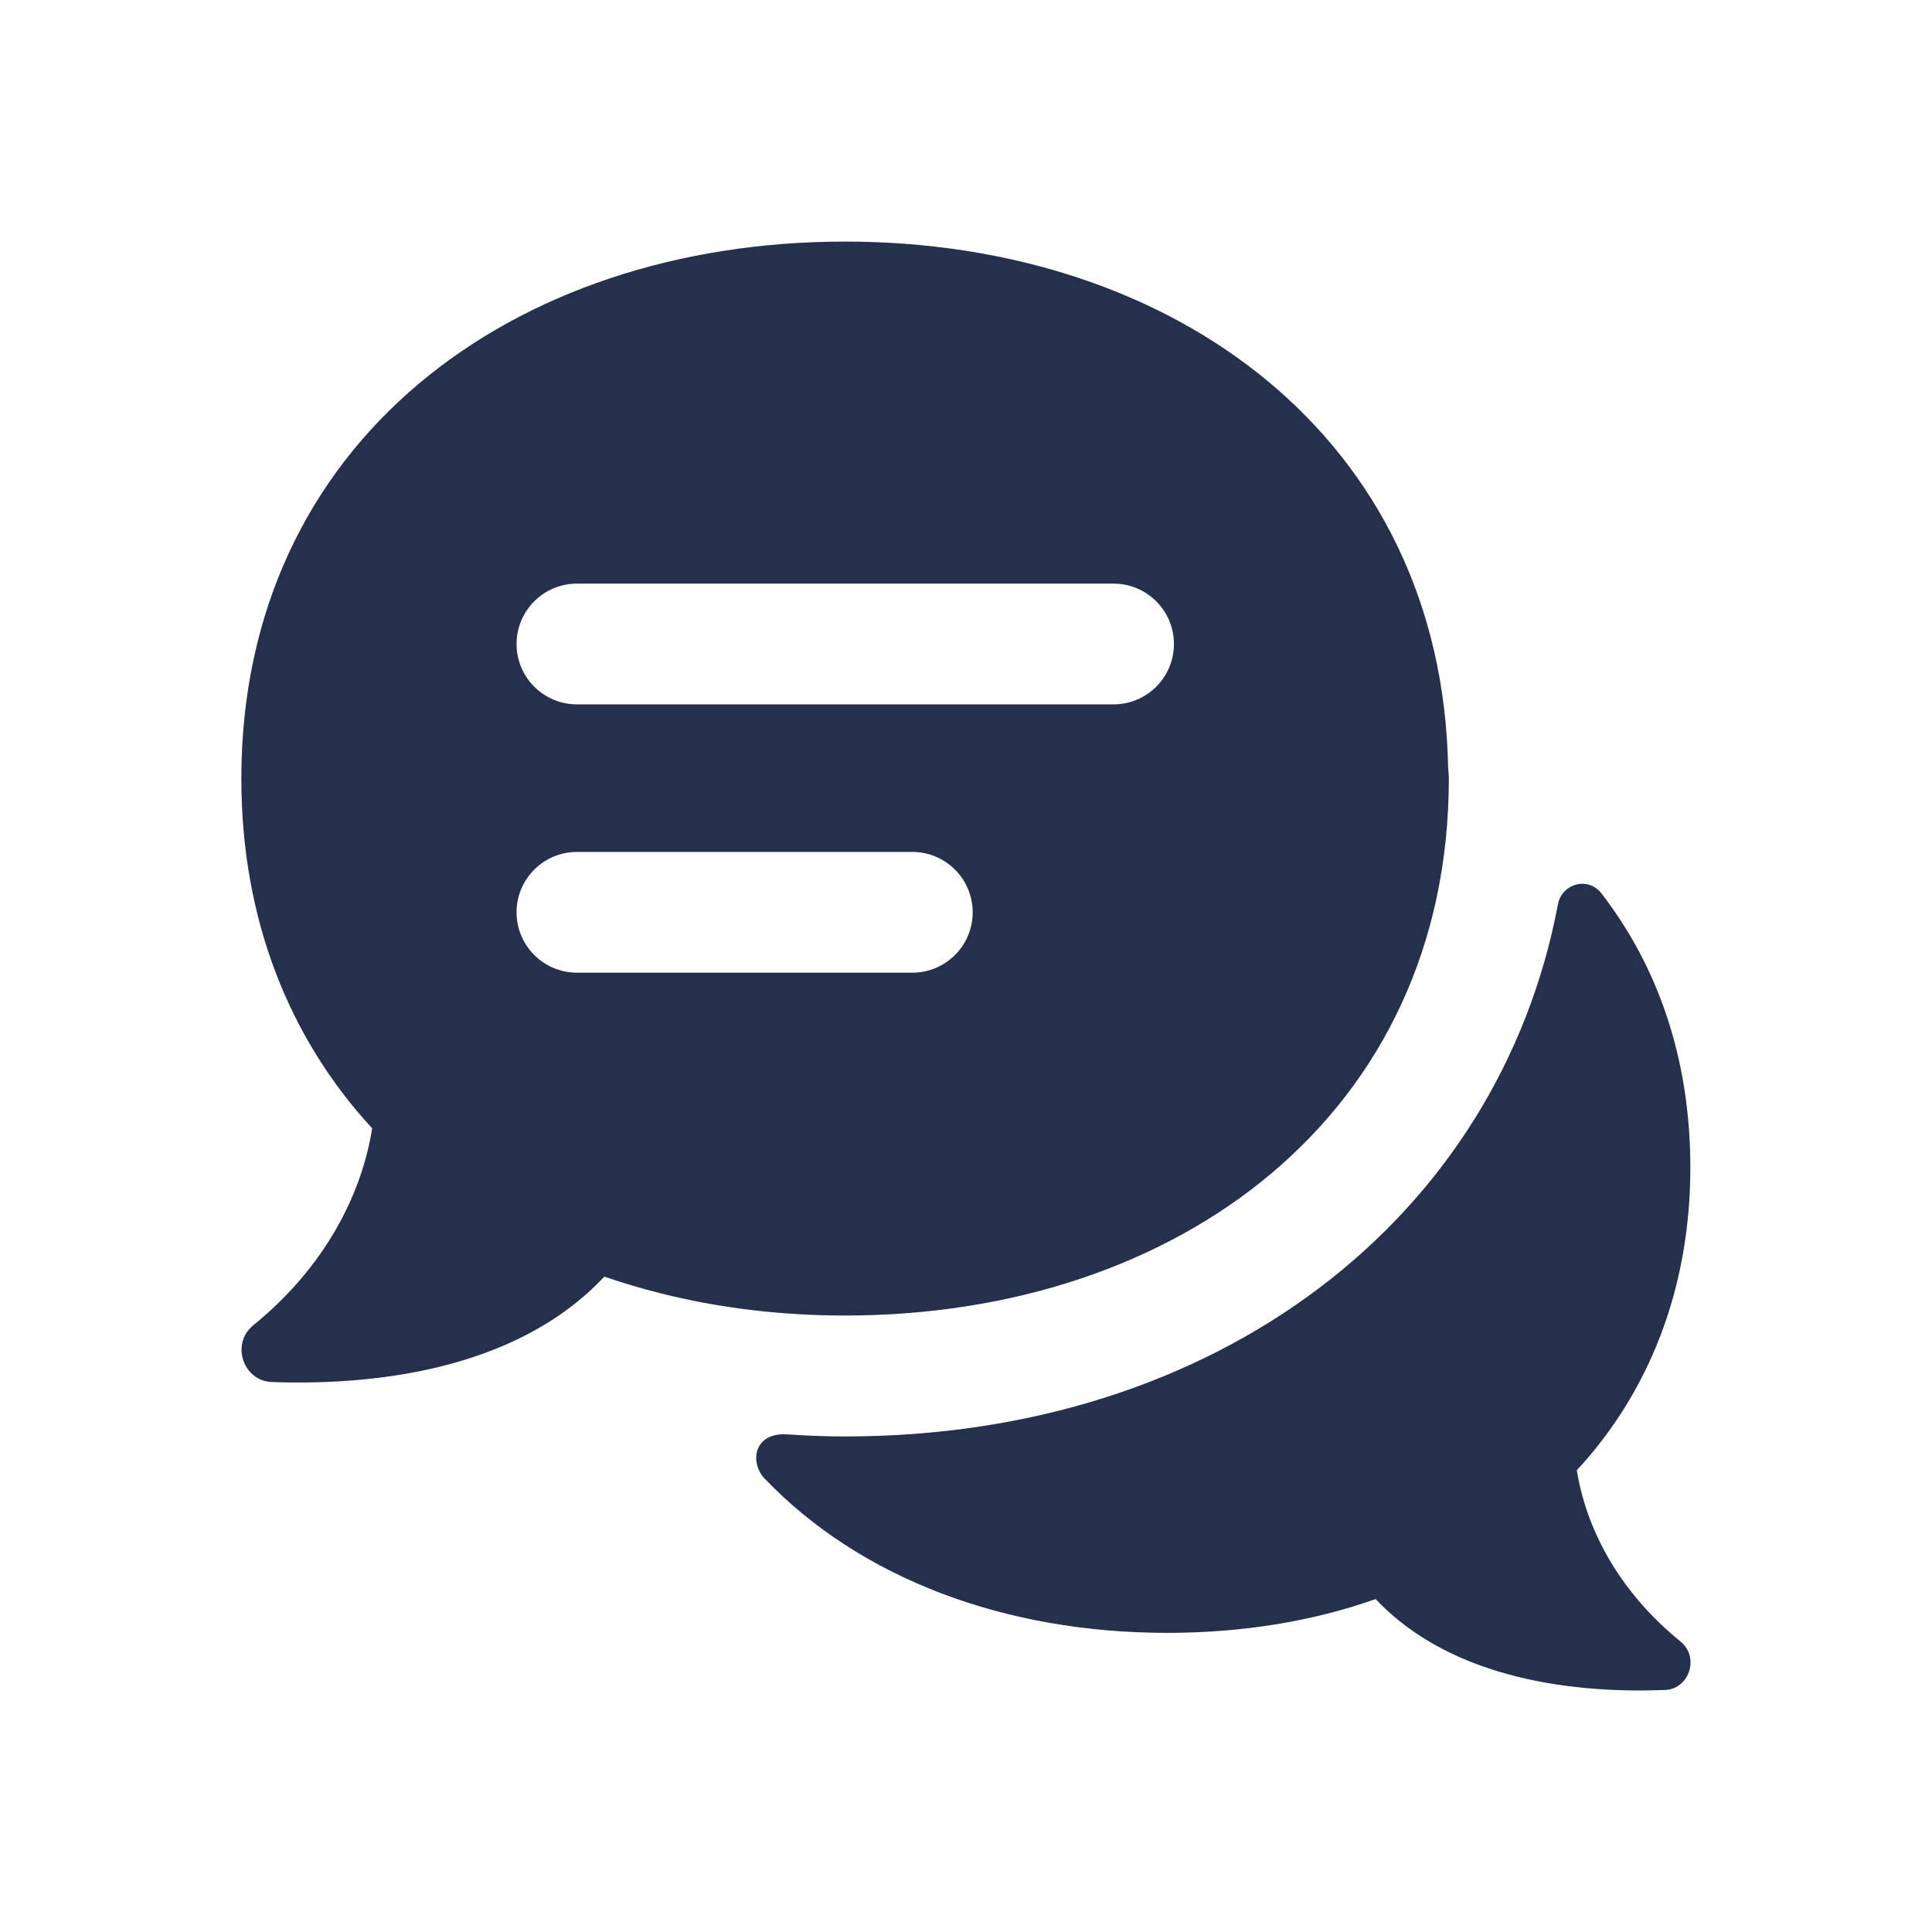 <svg width="24" height="24" viewBox="0 0 24 24" fill="none" xmlns="http://www.w3.org/2000/svg">
<path d="M20.879 20.394C21.119 20.594 20.979 20.994 20.669 20.994C19.639 21.034 18.059 20.894 17.089 19.864C16.299 20.144 15.419 20.284 14.499 20.284C12.481 20.284 10.686 19.607 9.499 18.368C9.31 18.17 9.358 17.785 9.791 17.819C10.024 17.835 10.259 17.844 10.499 17.844C15.119 17.844 18.614 15.143 19.353 11.235C19.403 10.973 19.729 10.886 19.893 11.097C20.593 12.003 20.998 13.148 20.998 14.503C20.998 16.033 20.468 17.314 19.588 18.264C19.699 18.964 20.089 19.754 20.879 20.394ZM17.998 9.671C17.998 13.84 14.64 16.342 10.499 16.342C9.698 16.342 8.93 16.248 8.209 16.067C7.97 16.007 7.736 15.937 7.507 15.859C6.39 17.051 4.566 17.21 3.382 17.168C3.024 17.16 2.865 16.701 3.14 16.468C4.048 15.734 4.498 14.817 4.623 14.016C3.606 12.915 2.998 11.439 2.998 9.672C2.998 5.503 6.356 3.001 10.497 3.001C14.592 3.001 17.915 5.45 17.989 9.536C17.992 9.581 17.998 9.624 17.998 9.671ZM12.083 11.333C12.083 10.919 11.747 10.583 11.333 10.583H7.167C6.753 10.583 6.417 10.919 6.417 11.333C6.417 11.747 6.753 12.083 7.167 12.083H11.333C11.747 12.083 12.083 11.748 12.083 11.333ZM14.583 8C14.583 7.586 14.247 7.25 13.833 7.25H7.167C6.753 7.25 6.417 7.586 6.417 8C6.417 8.414 6.753 8.75 7.167 8.75H13.833C14.247 8.75 14.583 8.414 14.583 8Z" fill="#25314C"/>
</svg>
